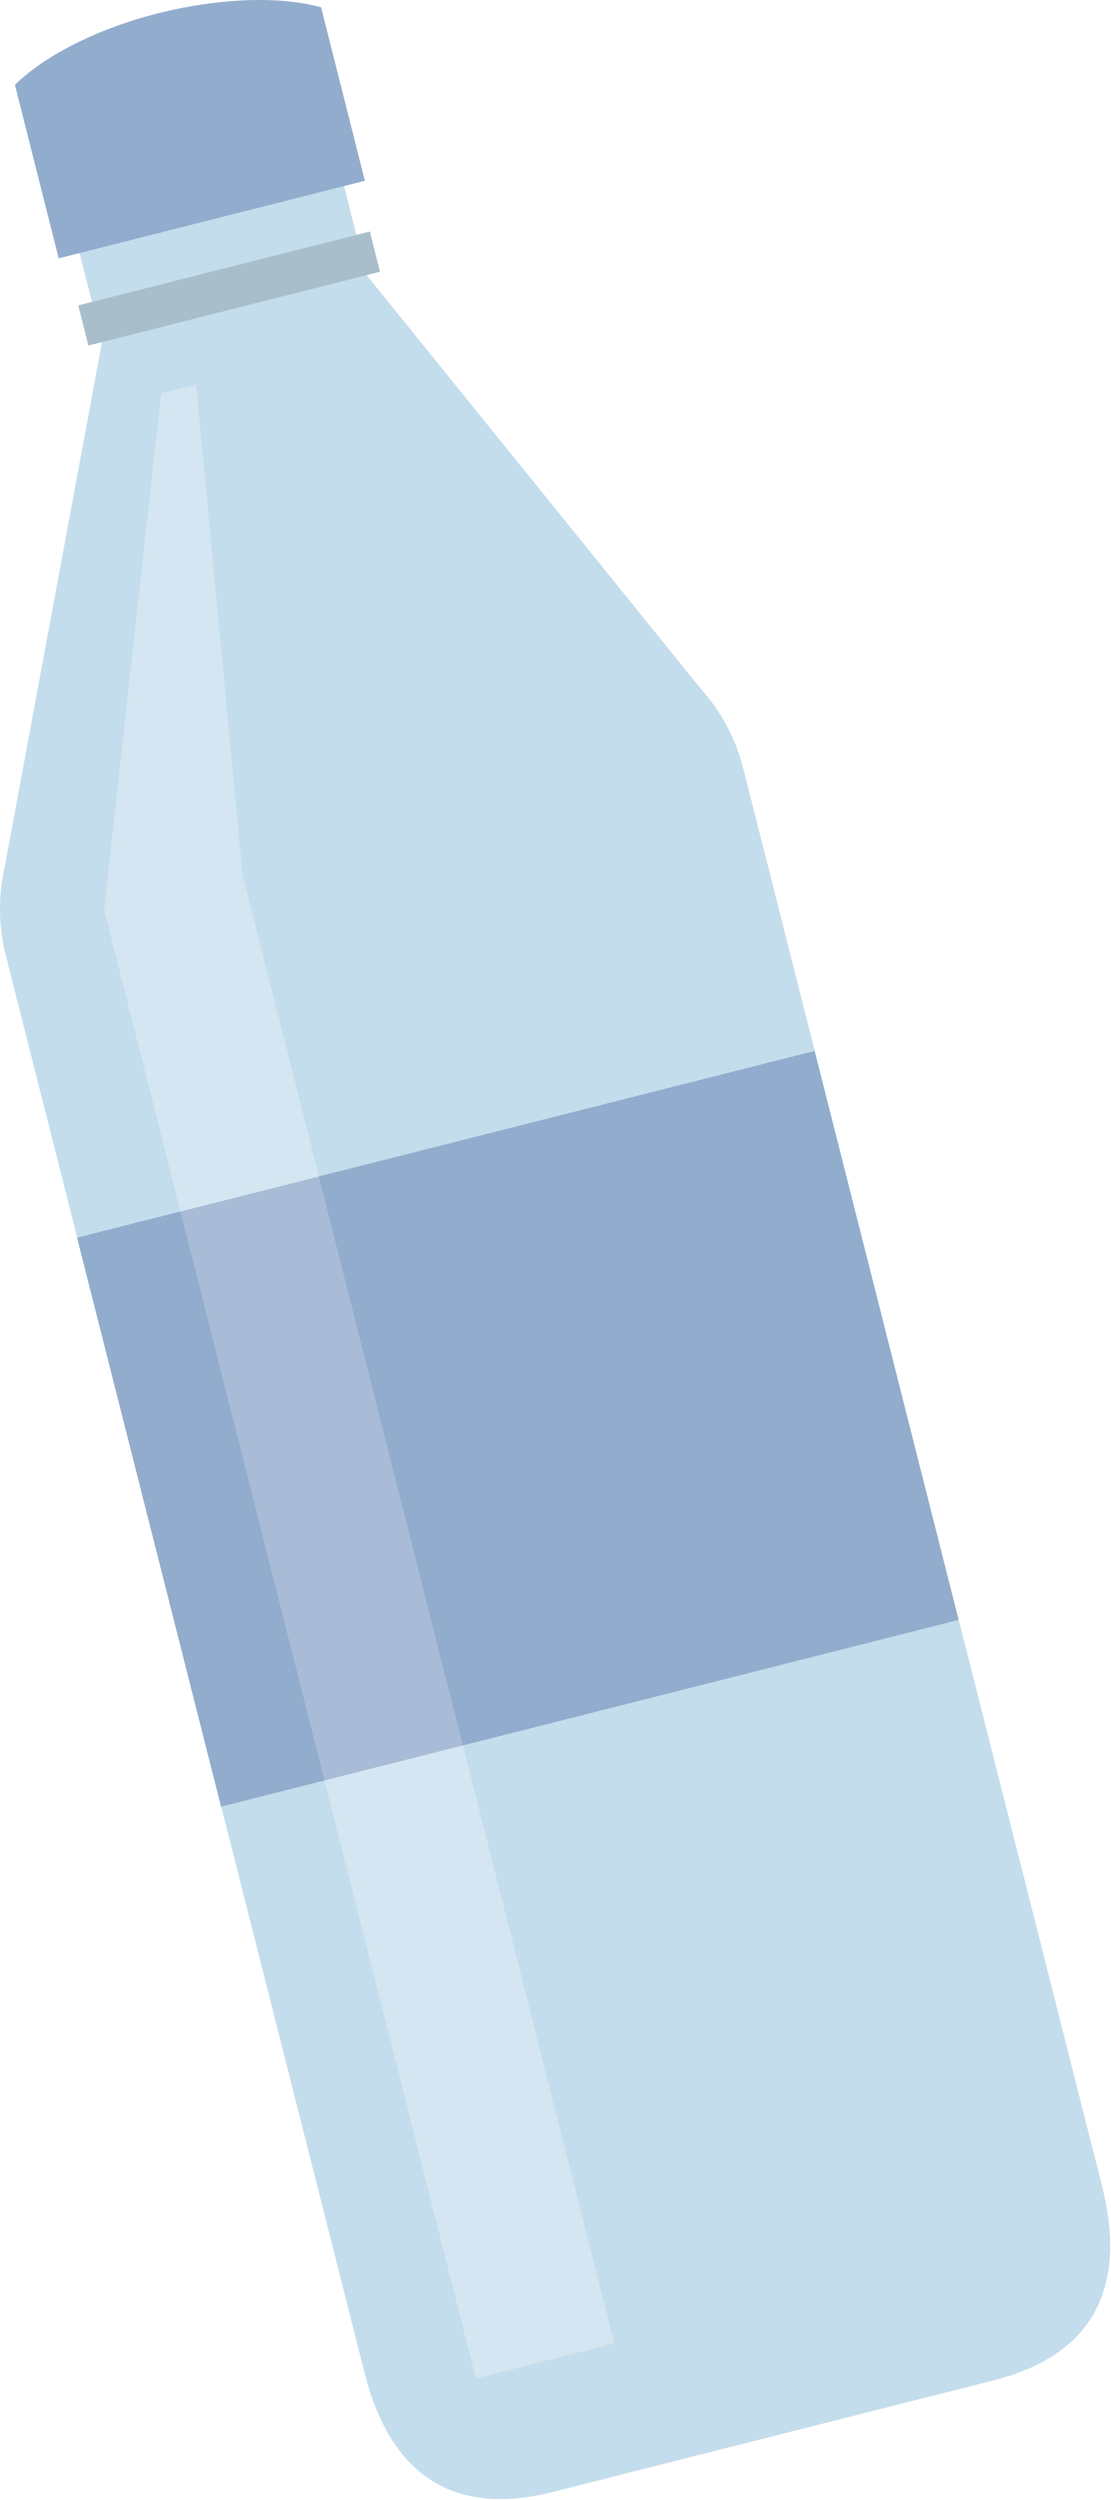 <svg width="52" height="117" viewBox="0 0 52 117" fill="none" xmlns="http://www.w3.org/2000/svg">
<path fill-rule="evenodd" clip-rule="evenodd" d="M25.848 116.631L46.508 111.401C51.218 110.211 52.768 107.001 51.578 102.291L34.788 35.961C33.598 31.251 28.768 28.371 24.058 29.561L6.668 33.961C1.958 35.151 -0.922 39.991 0.268 44.701L17.058 111.031C18.238 115.731 21.128 117.821 25.848 116.631Z" fill="#C4DDEC"/>
<path d="M38.126 49.184L3.606 57.922L10.347 84.552L44.867 75.813L38.126 49.184Z" fill="#92ACCD"/>
<path fill-rule="evenodd" clip-rule="evenodd" d="M4.948 15.071L16.558 12.131L33.108 32.611L0.148 40.961L4.948 15.071Z" fill="#C4DDEC"/>
<path d="M15.943 8.075L3.563 11.209L4.989 16.841L17.368 13.708L15.943 8.075Z" fill="#C4DDEC"/>
<path fill-rule="evenodd" clip-rule="evenodd" d="M2.748 12.091L17.078 8.461L15.028 0.341C12.788 -0.259 9.978 0.011 7.688 0.551C5.178 1.141 2.368 2.341 0.698 3.971L2.748 12.091Z" fill="#92ACCD"/>
<path d="M17.311 10.836L3.662 14.291L4.138 16.172L17.787 12.717L17.311 10.836Z" fill="#A9BECB"/>
<path d="M14.924 55.066L8.449 56.706L15.19 83.335L21.665 81.696L14.924 55.066Z" fill="#A8BCD7"/>
<path d="M21.667 81.685L15.191 83.324L22.276 111.311L28.752 109.672L21.667 81.685Z" fill="#D4E6F1"/>
<path d="M11.342 40.899L4.866 42.538L8.451 56.701L14.927 55.062L11.342 40.899Z" fill="#D4E6F1"/>
<path fill-rule="evenodd" clip-rule="evenodd" d="M9.178 17.991L7.548 18.411L4.878 42.541L11.348 40.901L9.178 17.991Z" fill="#D4E6F1"/>
</svg>

